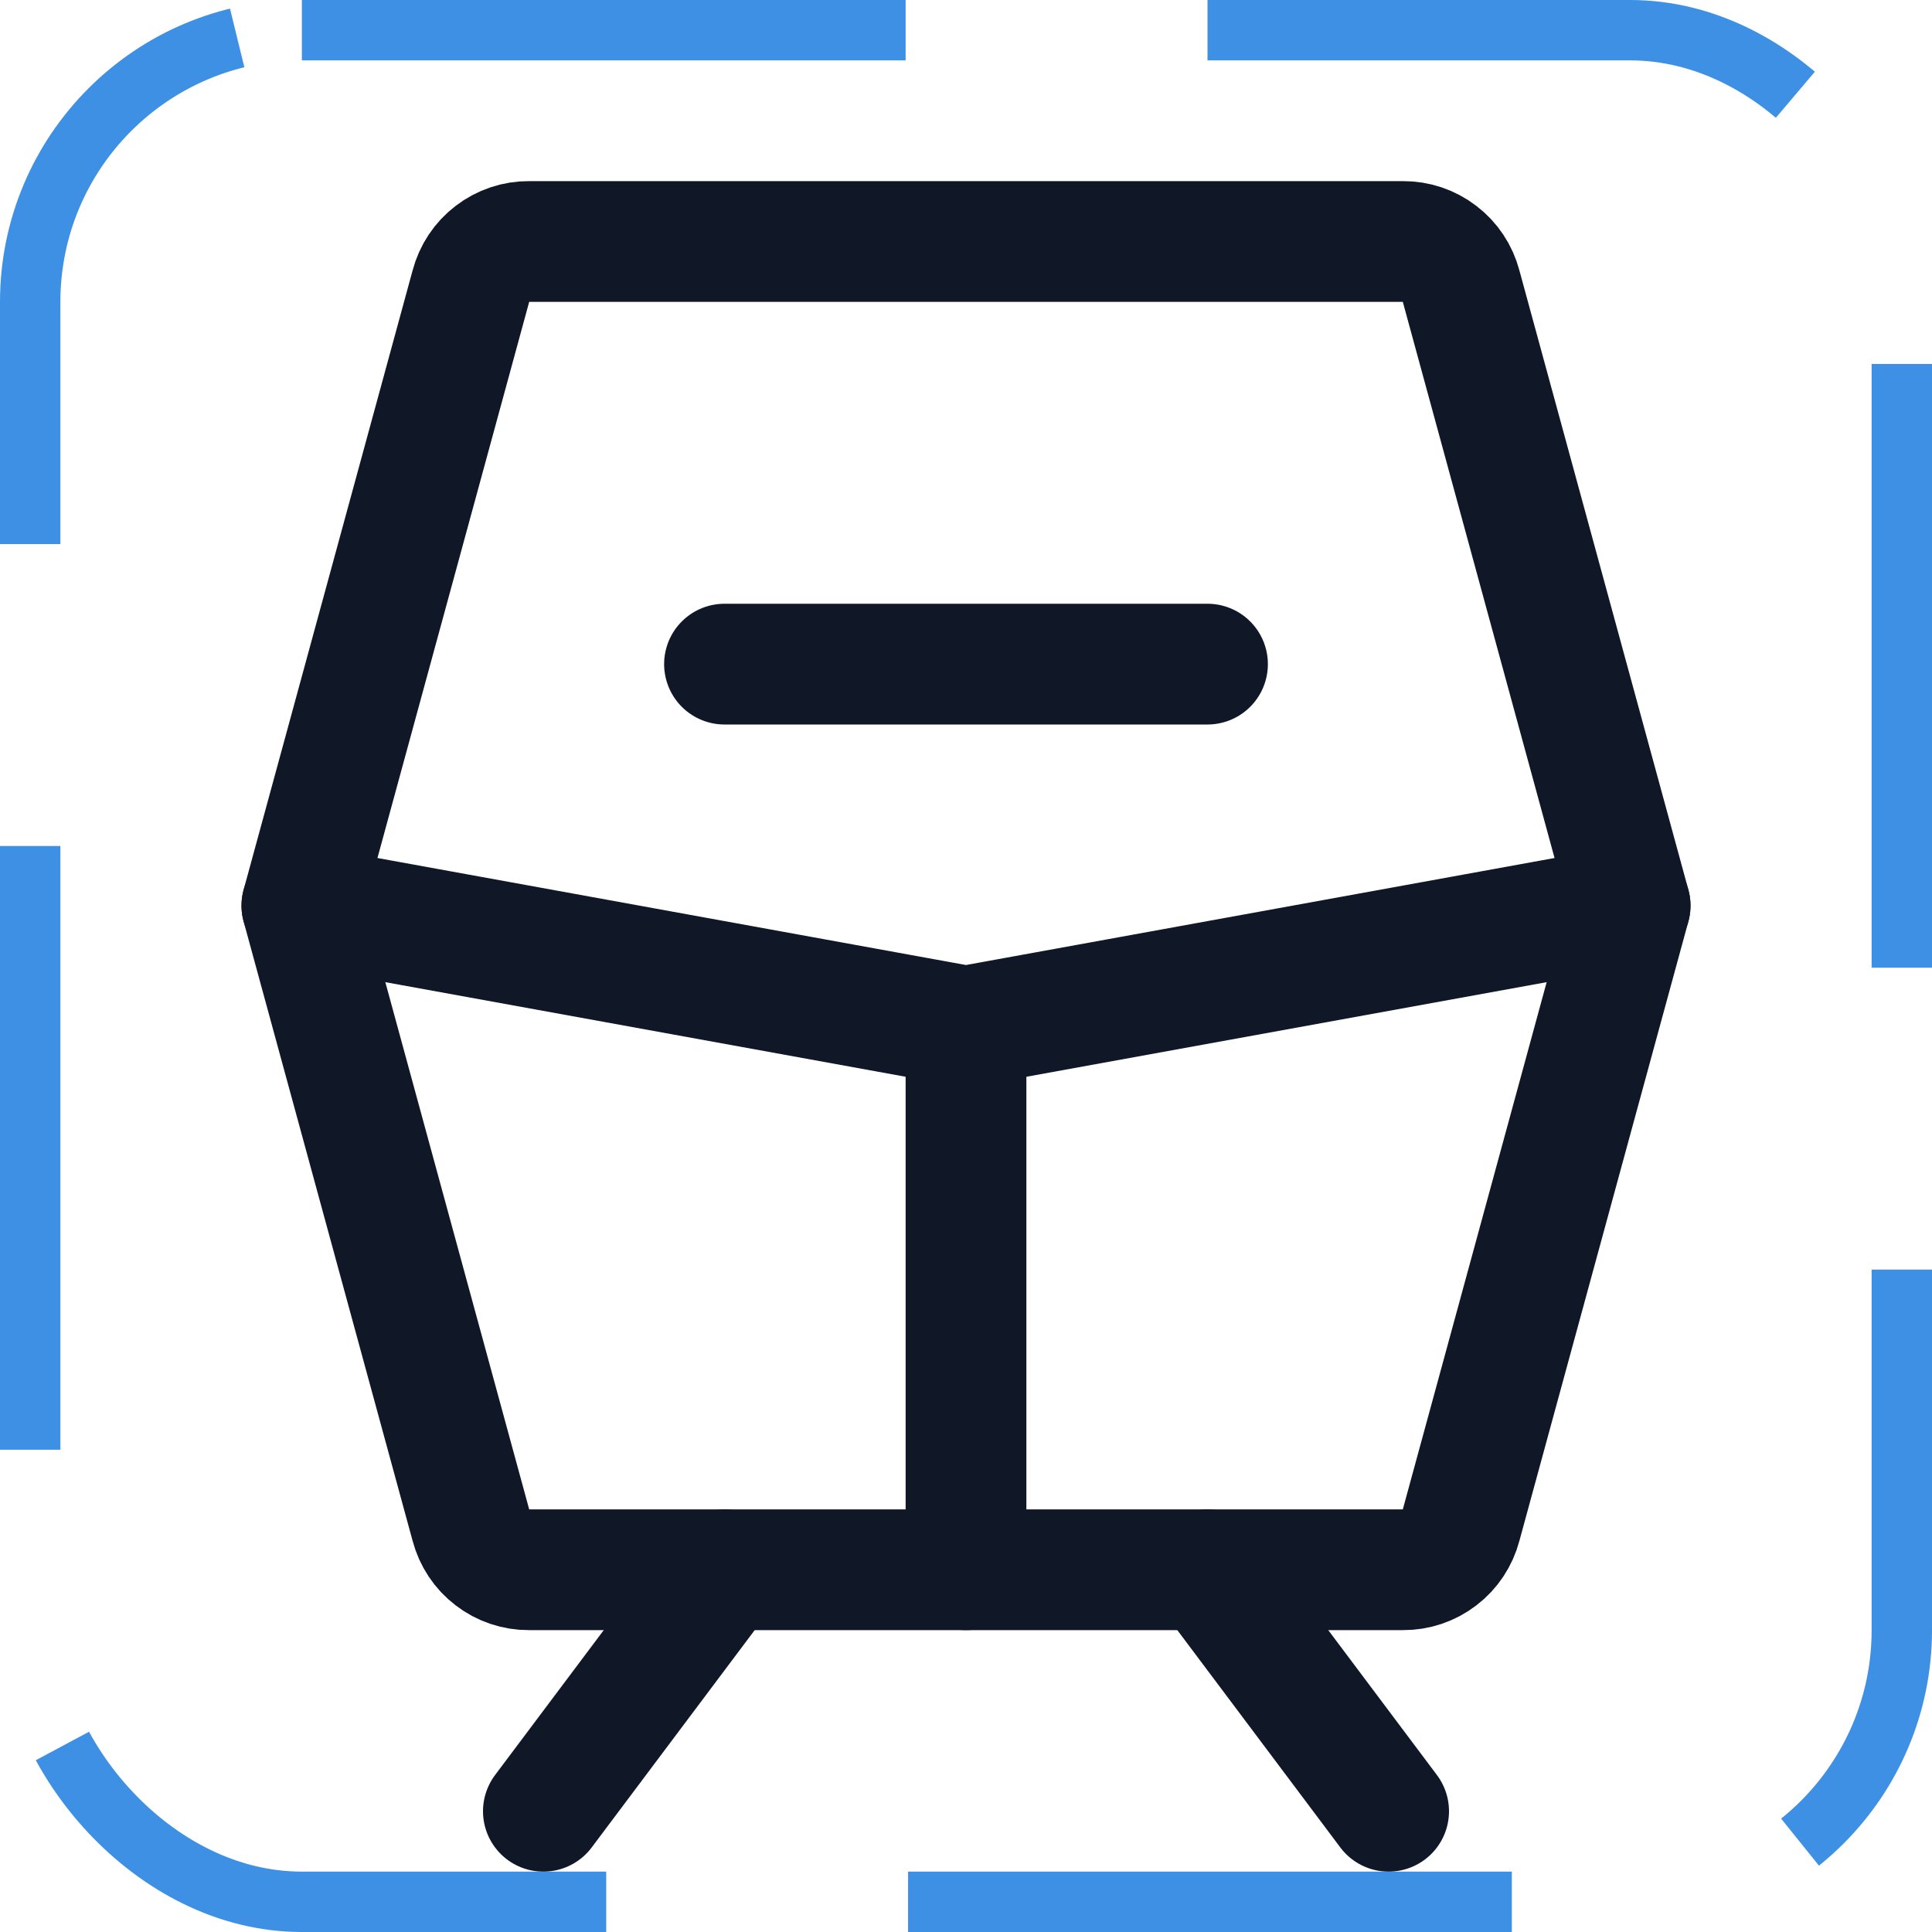 <svg width="32" height="32" viewBox="0 0 32 32" fill="none" xmlns="http://www.w3.org/2000/svg"><g id="Icon-TrainRegional"><g clip-path="url(#clip0_10_1220)"><g id="size=md (32px)"><g id="TrainRegional"><path id="Vector" d="M8.762 4H23.238C23.457 3.998 23.671 4.07 23.845 4.204C24.02 4.337 24.144 4.525 24.2 4.738L27 15L24.2 25.262C24.144 25.475 24.02 25.663 23.845 25.796C23.671 25.93 23.457 26.002 23.238 26H8.762C8.543 26.002 8.329 25.93 8.155 25.796C7.98 25.663 7.856 25.475 7.8 25.262L5 15L7.8 4.738C7.856 4.525 7.98 4.337 8.155 4.204C8.329 4.07 8.543 3.998 8.762 4V4Z" stroke="#101828" stroke-width="2" stroke-linecap="round" stroke-linejoin="round"/><path id="Vector_2" d="M16 26V17" stroke="#101828" stroke-width="2" stroke-linecap="round" stroke-linejoin="round"/><path id="Vector_3" d="M5 15L16 17L27 15" stroke="#101828" stroke-width="2" stroke-linecap="round" stroke-linejoin="round"/><path id="Vector_4" d="M12 11H20" stroke="#101828" stroke-width="2" stroke-linecap="round" stroke-linejoin="round"/><path id="Vector_5" d="M12 26L9 30" stroke="#101828" stroke-width="2" stroke-linecap="round" stroke-linejoin="round"/><path id="Vector_6" d="M20 26L23 30" stroke="#101828" stroke-width="2" stroke-linecap="round" stroke-linejoin="round"/></g></g></g><rect x="0.5" y="0.5" width="31" height="31" rx="4.5" stroke="#3D90E3" stroke-dasharray="10 5"/></g><defs><clipPath id="clip0_10_1220"><rect width="32" height="32" rx="5" fill="white"/></clipPath></defs></svg>